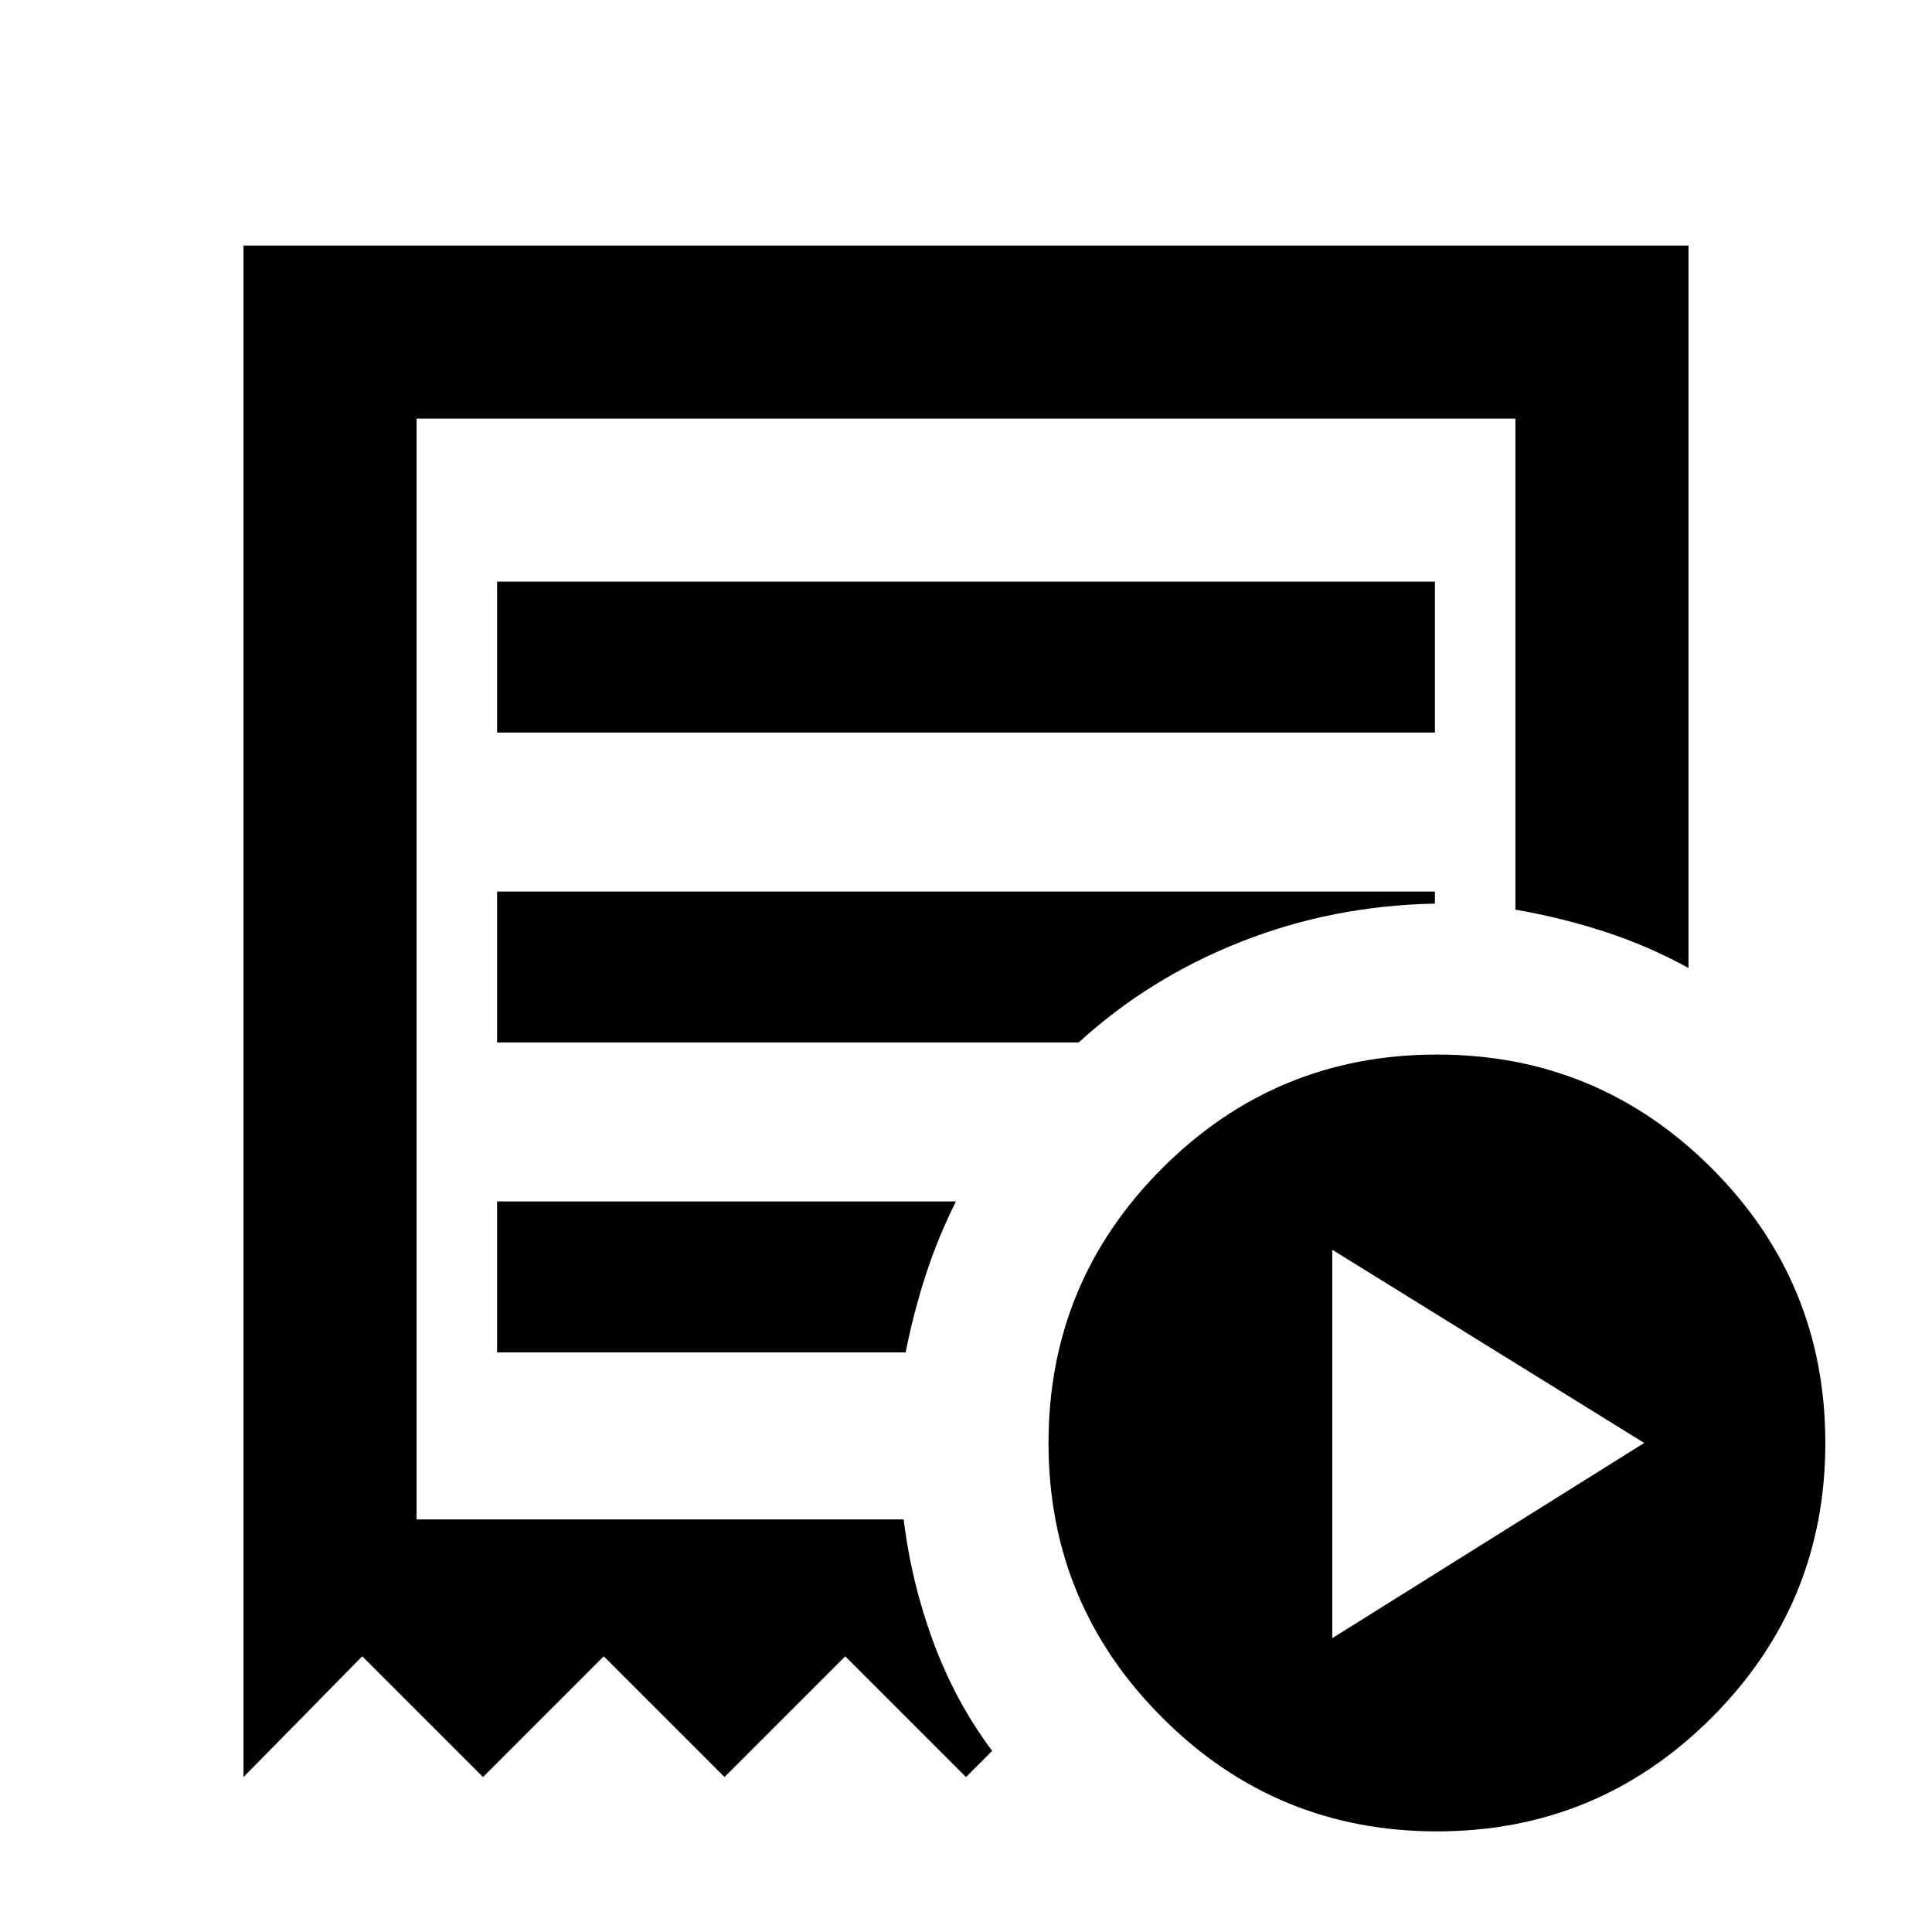 <svg xmlns="http://www.w3.org/2000/svg" height="24" width="24"><path d="m16.55 20.35 3.875-2.425-3.875-2.4ZM6.175 9.1h11.65V7.225H6.175ZM17.85 22.75q-2 0-3.412-1.413-1.413-1.412-1.413-3.412t1.413-3.413Q15.85 13.1 17.85 13.1t3.413 1.412q1.412 1.413 1.412 3.413 0 2-1.412 3.412-1.413 1.413-3.413 1.413Zm-14.825-.675V3.05h17.95v8.975q-.5-.275-1.037-.45-.538-.175-1.113-.275V5.2H5.175v13.675h6.05q.1.8.375 1.538.275.737.725 1.337l-.325.325-1.5-1.5-1.5 1.5-1.5-1.5-1.5 1.5-1.5-1.5Zm3.15-5.275h5.075q.1-.5.25-.962.15-.463.375-.913h-5.7Zm0-3.85H13.4q.875-.8 2.013-1.25 1.137-.45 2.412-.475v-.15H6.175Zm-1 5.925V5.2 18.875Z"/></svg>